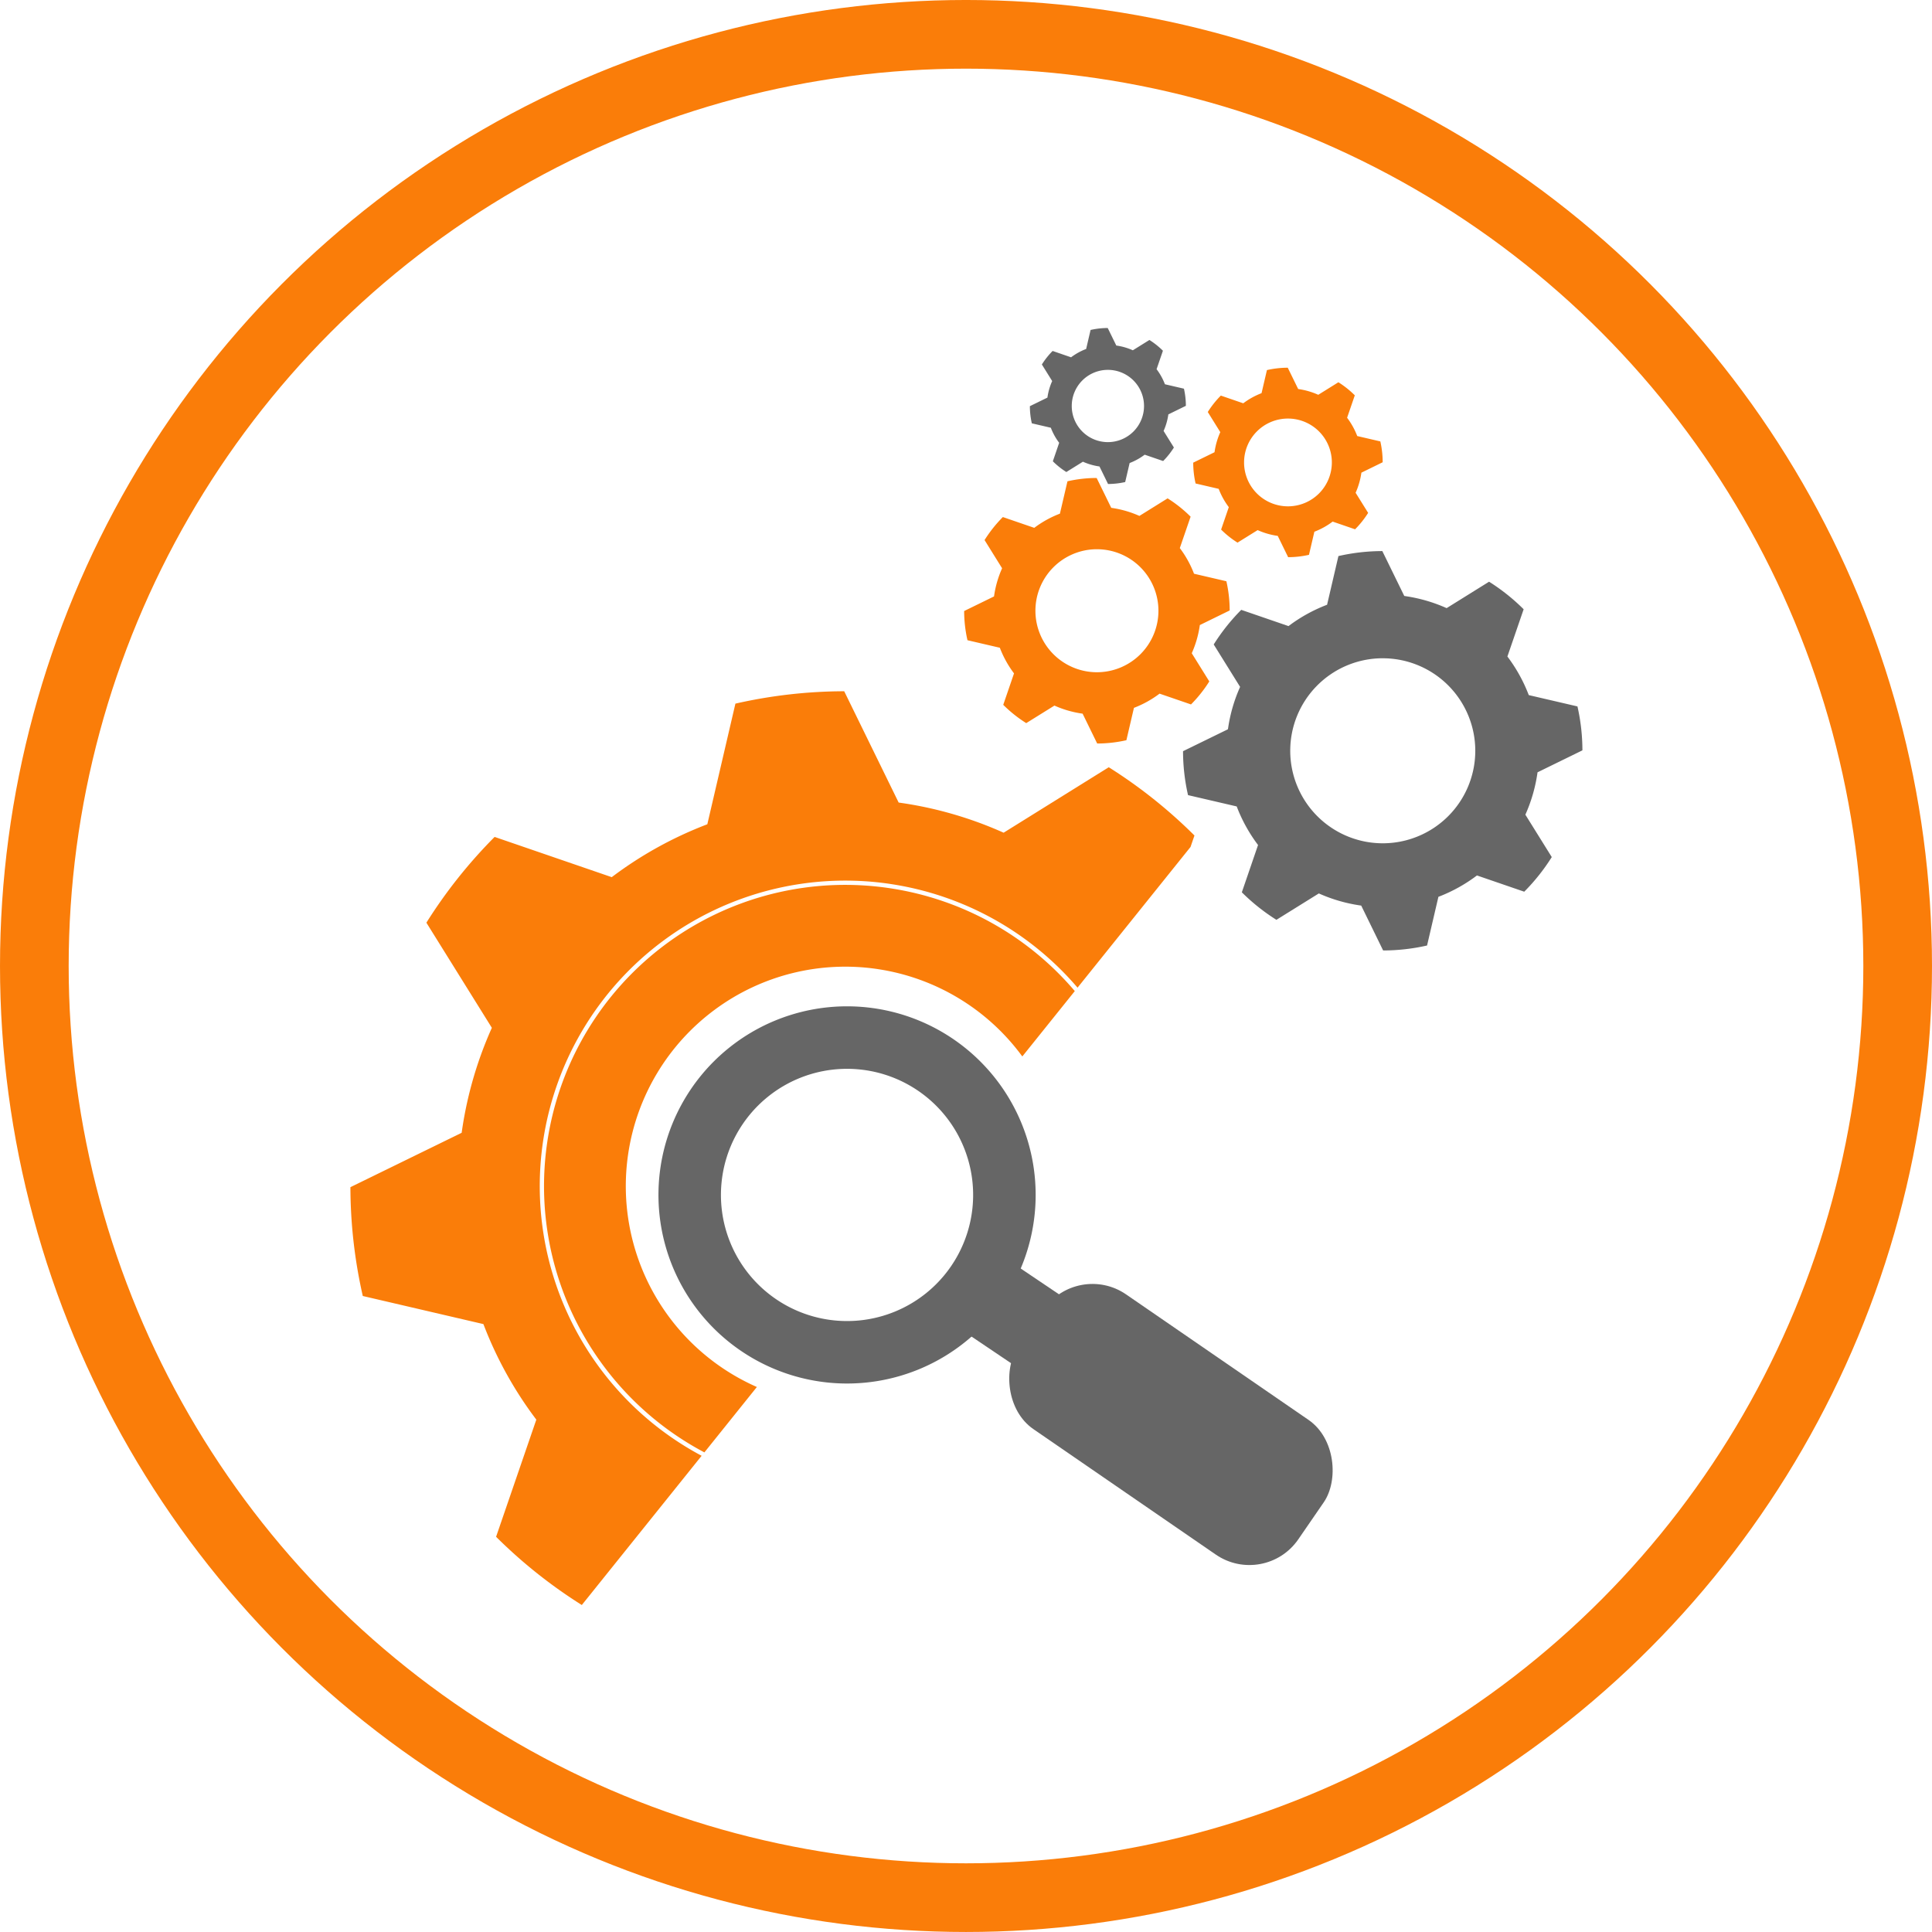 <?xml version="1.0" encoding="UTF-8" standalone="no"?>
<svg
   xmlns:dc="http://purl.org/dc/elements/1.1/"
   xmlns:cc="http://creativecommons.org/ns#"
   xmlns:rdf="http://www.w3.org/1999/02/22-rdf-syntax-ns#"
   xmlns:svg="http://www.w3.org/2000/svg"
   xmlns="http://www.w3.org/2000/svg"
   xmlns:sodipodi="http://sodipodi.sourceforge.net/DTD/sodipodi-0.dtd"
   xmlns:inkscape="http://www.inkscape.org/namespaces/inkscape"
   width="171.26mm"
   height="171.26mm"
   viewBox="0 0 171.26 171.26"
   version="1.1"
   id="svg8"
   inkscape:version="1.0.1 (3bc2e813f5, 2020-09-07)"
   sodipodi:docname="logoultimoborde.svg"
   inkscape:export-filename="C:\Users\Luis\Desktop\bitmap.png"
   inkscape:export-xdpi="96"
   inkscape:export-ydpi="96">
  <defs
     id="defs2">
    <filter
       inkscape:collect="always"
       style="color-interpolation-filters:sRGB"
       id="filter5462"
       x="-2.9999994e-05"
       width="1"
       y="-3.0000008e-05"
       height="1">
      <feGaussianBlur
         inkscape:collect="always"
         stdDeviation="0.001"
         id="feGaussianBlur5464" />
    </filter>
  </defs>
  <sodipodi:namedview
     id="base"
     pagecolor="#ffffff"
     bordercolor="#666666"
     borderopacity="1.0"
     inkscape:pageopacity="0.0"
     inkscape:pageshadow="2"
     inkscape:zoom="0.7"
     inkscape:cx="356.82812"
     inkscape:cy="363.56322"
     inkscape:document-units="mm"
     inkscape:current-layer="layer1"
     inkscape:document-rotation="0"
     showgrid="false"
     inkscape:snap-object-midpoints="true"
     inkscape:window-width="1366"
     inkscape:window-height="745"
     inkscape:window-x="-8"
     inkscape:window-y="-8"
     inkscape:window-maximized="1"
     showguides="true"
     inkscape:guide-bbox="true"
     fit-margin-top="0"
     fit-margin-left="0"
     fit-margin-right="0"
     fit-margin-bottom="0"
     inkscape:pagecheckerboard="true" />
  <g
     inkscape:label="Capa 1"
     inkscape:groupmode="layer"
     id="layer1"
     transform="translate(-26.912,-52.084)">
    <g
       id="g5140"
       transform="rotate(-15,24.27,98.876)" />
    <g
       id="g863"
       transform="matrix(0.702,0,0,0.702,33.371,42.264)">
      <path
         id="circle5226"
         style="fill:#fa7d09;fill-opacity:1;stroke:none;stroke-width:3.068;stroke-miterlimit:4;stroke-dasharray:none;stroke-opacity:1"
         d="m 97.4,101.275 a 62.489,62.489 0 0 0 -13.738,1.563 l -3.547,15.234 a 48.905,48.905 0 0 0 -12.07,6.678 L 53.256,119.669 a 62.489,62.489 0 0 0 -8.615,10.83 l 8.266,13.276 a 48.905,48.905 0 0 0 -3.736,12.725 48.905,48.905 0 0 0 -0.076,0.53 L 35.047,163.897 a 62.489,62.489 0 0 0 1.563,13.742 l 15.23,3.547 a 48.905,48.905 0 0 0 6.682,12.065 l -5.081,14.793 a 62.489,62.489 0 0 0 10.826,8.615 l 15.129,-18.844 a 38.58,38.58 0 0 1 -20.012,-39.781 38.58,38.58 0 0 1 43.807,-32.431 38.58,38.58 0 0 1 0.076,0.014 38.58,38.58 0 0 1 23.597,13.087 l 14.268,-17.768 0.496,-1.446 a 62.489,62.489 0 0 0 -10.822,-8.619 l -13.276,8.266 a 48.905,48.905 0 0 0 -12.729,-3.732 48.905,48.905 0 0 0 -0.525,-0.075 z m 0.071,24.45 A 38.037,38.037 0 0 0 59.917,158.114 38.037,38.037 0 0 0 79.745,197.387 l 6.627,-8.258 a 27.713,27.713 0 0 1 -16.243,-29.481 27.713,27.713 0 0 1 31.498,-23.29 27.713,27.713 0 0 1 0.025,0.005 27.713,27.713 0 0 1 18.239,11.027 l 6.627,-8.254 a 38.037,38.037 0 0 0 -23.337,-12.986 38.037,38.037 0 0 0 -0.399,-0.059 38.037,38.037 0 0 0 -5.312,-0.366 z" />
      <path
         id="circle5226-5"
         style="fill:#666666;fill-opacity:1;stroke:none;stroke-width:1.238;stroke-miterlimit:4;stroke-dasharray:none;stroke-opacity:1;filter:url(#filter5462)"
         d="m 165.35,83.575 a 25.218,25.218 0 0 0 -5.543,0.63 l -1.433,6.148 a 19.736,19.736 0 0 0 -4.871,2.694 l -5.968,-2.051 a 25.218,25.218 0 0 0 -3.476,4.371 l 3.333,5.358 a 19.736,19.736 0 0 0 -1.505,5.136 19.736,19.736 0 0 0 -0.033,0.214 l -5.669,2.769 a 25.218,25.218 0 0 0 0.63,5.547 l 6.148,1.429 a 19.736,19.736 0 0 0 2.694,4.871 l -2.047,5.972 a 25.218,25.218 0 0 0 4.366,3.475 l 5.358,-3.333 a 19.736,19.736 0 0 0 5.135,1.504 19.736,19.736 0 0 0 0.214,0.029 l 2.769,5.669 a 25.218,25.218 0 0 0 5.547,-0.626 l 1.433,-6.148 a 19.736,19.736 0 0 0 4.867,-2.698 l 5.972,2.051 a 25.218,25.218 0 0 0 3.475,-4.371 l -3.333,-5.354 a 19.736,19.736 0 0 0 1.505,-5.14 19.736,19.736 0 0 0 0.029,-0.21 l 5.669,-2.774 a 25.218,25.218 0 0 0 -0.626,-5.547 l -6.148,-1.429 a 19.736,19.736 0 0 0 -2.698,-4.871 l 2.051,-5.968 a 25.218,25.218 0 0 0 -4.366,-3.48 l -5.358,3.337 a 19.736,19.736 0 0 0 -5.14,-1.505 19.736,19.736 0 0 0 -0.21,-0.033 z m -0.168,13.536 a 11.683,11.683 0 0 1 0.223,0 11.683,11.683 0 0 1 11.683,11.679 11.683,11.683 0 0 1 -11.683,11.683 11.683,11.683 0 0 1 -11.683,-11.683 11.683,11.683 0 0 1 11.46,-11.679 z" />
      <g
         id="g5414"
         transform="matrix(8.089,0.843,-0.843,8.089,-71.229,-619.995)"
         inkscape:transform-center-x="-1.0393736"
         inkscape:transform-center-y="-10.559752"
         style="fill:#666666;fill-opacity:1">
        <path
           id="path5337"
           style="fill:#666666;fill-opacity:1;stroke:none;stroke-width:0.451;stroke-miterlimit:4;stroke-dasharray:none;stroke-opacity:1"
           d="m 115.709,343.037 a 11.05,11.05 0 0 0 -11.023,11.051 11.05,11.05 0 0 0 11.049,11.049 11.05,11.05 0 0 0 11.051,-11.049 11.05,11.05 0 0 0 -11.051,-11.051 11.05,11.05 0 0 0 -0.025,0 z m 0.025,3.662 a 7.388,7.388 0 0 1 7.389,7.389 7.388,7.388 0 0 1 -7.389,7.389 7.388,7.388 0 0 1 -7.387,-7.389 7.388,7.388 0 0 1 7.387,-7.389 z"
           transform="scale(0.265)" />
        <rect
           style="fill:#666666;fill-opacity:1;stroke:none;stroke-width:0.187;stroke-miterlimit:4;stroke-dasharray:none;stroke-opacity:1"
           id="rect5390"
           width="1.604"
           height="1.303"
           x="73.661"
           y="67.862"
           ry="0"
           transform="rotate(28.024)"
           inkscape:transform-center-x="0.16704346"
           inkscape:transform-center-y="0.16704346" />
        <rect
           style="fill:#666666;fill-opacity:1;stroke:none;stroke-width:0.187;stroke-miterlimit:4;stroke-dasharray:none;stroke-opacity:1"
           id="rect5394"
           width="5.279"
           height="2.539"
           x="75.338"
           y="66.552"
           ry="0.921"
           transform="rotate(28.574)"
           inkscape:transform-center-x="-0.2451438"
           inkscape:transform-center-y="-0.59684456" />
      </g>
      <path
         id="circle5226-5-1"
         style="fill:#fa7d09;fill-opacity:1;stroke:none;stroke-width:0.823;stroke-miterlimit:4;stroke-dasharray:none;stroke-opacity:1"
         d="m 129.276,74.344 a 16.765,16.765 0 0 0 -3.685,0.419 l -0.953,4.087 a 13.12,13.12 0 0 0 -3.238,1.791 l -3.967,-1.363 a 16.765,16.765 0 0 0 -2.31,2.906 l 2.215,3.562 a 13.12,13.12 0 0 0 -1,3.414 13.12,13.12 0 0 0 -0.023,0.143 l -3.769,1.841 a 16.765,16.765 0 0 0 0.419,3.688 l 4.087,0.95 a 13.12,13.12 0 0 0 1.791,3.238 l -1.361,3.97 a 16.765,16.765 0 0 0 2.903,2.31 l 3.562,-2.215 a 13.12,13.12 0 0 0 3.414,1 13.12,13.12 0 0 0 0.143,0.02 l 1.841,3.769 a 16.765,16.765 0 0 0 3.688,-0.416 l 0.953,-4.087 a 13.12,13.12 0 0 0 3.235,-1.794 l 3.97,1.363 a 16.765,16.765 0 0 0 2.31,-2.906 l -2.215,-3.56 a 13.12,13.12 0 0 0 1,-3.417 13.12,13.12 0 0 0 0.02,-0.14 l 3.769,-1.844 a 16.765,16.765 0 0 0 -0.416,-3.688 l -4.087,-0.95 a 13.12,13.12 0 0 0 -1.794,-3.238 l 1.363,-3.967 a 16.765,16.765 0 0 0 -2.903,-2.313 l -3.562,2.218 a 13.12,13.12 0 0 0 -3.417,-1 13.12,13.12 0 0 0 -0.14,-0.023 z m -0.112,8.999 a 7.767,7.767 0 0 1 0.148,0 7.767,7.767 0 0 1 7.767,7.764 7.767,7.767 0 0 1 -7.767,7.767 7.767,7.767 0 0 1 -7.767,-7.767 7.767,7.767 0 0 1 7.619,-7.764 z" />
      <path
         id="circle5226-5-1-6"
         style="fill:#fa7d09;fill-opacity:1;stroke:none;stroke-width:0.587;stroke-miterlimit:4;stroke-dasharray:none;stroke-opacity:1"
         d="m 153.408,60.421 a 11.962,11.962 0 0 0 -2.629,0.299 l -0.68,2.916 a 9.361,9.361 0 0 0 -2.31,1.278 l -2.831,-0.973 a 11.962,11.962 0 0 0 -1.649,2.073 l 1.581,2.542 a 9.361,9.361 0 0 0 -0.714,2.436 9.361,9.361 0 0 0 -0.016,0.102 l -2.689,1.314 a 11.962,11.962 0 0 0 0.299,2.631 l 2.916,0.678 a 9.361,9.361 0 0 0 1.278,2.31 l -0.971,2.833 a 11.962,11.962 0 0 0 2.071,1.649 l 2.542,-1.581 a 9.361,9.361 0 0 0 2.436,0.714 9.361,9.361 0 0 0 0.102,0.014 l 1.314,2.689 a 11.962,11.962 0 0 0 2.631,-0.297 l 0.68,-2.916 a 9.361,9.361 0 0 0 2.308,-1.28 l 2.833,0.973 a 11.962,11.962 0 0 0 1.649,-2.073 l -1.581,-2.54 a 9.361,9.361 0 0 0 0.714,-2.438 9.361,9.361 0 0 0 0.014,-0.1 l 2.689,-1.316 a 11.962,11.962 0 0 0 -0.297,-2.631 l -2.916,-0.678 a 9.361,9.361 0 0 0 -1.28,-2.31 l 0.973,-2.831 a 11.962,11.962 0 0 0 -2.071,-1.651 l -2.542,1.583 a 9.361,9.361 0 0 0 -2.438,-0.714 9.361,9.361 0 0 0 -0.1,-0.016 z m -0.08,6.421 a 5.541,5.541 0 0 1 0.106,0 5.541,5.541 0 0 1 5.542,5.54 5.541,5.541 0 0 1 -5.542,5.542 5.541,5.541 0 0 1 -5.542,-5.542 5.541,5.541 0 0 1 5.436,-5.54 z" />
      <path
         id="circle5226-5-3"
         style="fill:#666666;fill-opacity:1;stroke:none;stroke-width:0.484;stroke-miterlimit:4;stroke-dasharray:none;stroke-opacity:1"
         d="m 130.675,55.407 a 9.848,9.848 0 0 0 -2.165,0.246 l -0.56,2.401 a 7.707,7.707 0 0 0 -1.902,1.052 l -2.331,-0.801 a 9.848,9.848 0 0 0 -1.357,1.707 l 1.301,2.093 a 7.707,7.707 0 0 0 -0.588,2.006 7.707,7.707 0 0 0 -0.014,0.084 l -2.214,1.082 a 9.848,9.848 0 0 0 0.246,2.166 l 2.401,0.558 a 7.707,7.707 0 0 0 1.052,1.902 l -0.799,2.332 a 9.848,9.848 0 0 0 1.705,1.357 l 2.093,-1.302 a 7.707,7.707 0 0 0 2.006,0.588 7.707,7.707 0 0 0 0.084,0.011 l 1.082,2.214 a 9.848,9.848 0 0 0 2.166,-0.245 l 0.56,-2.401 a 7.707,7.707 0 0 0 1.901,-1.054 l 2.332,0.801 a 9.848,9.848 0 0 0 1.357,-1.707 l -1.301,-2.091 a 7.707,7.707 0 0 0 0.588,-2.007 7.707,7.707 0 0 0 0.011,-0.082 l 2.214,-1.083 a 9.848,9.848 0 0 0 -0.244,-2.166 l -2.401,-0.558 a 7.707,7.707 0 0 0 -1.054,-1.902 l 0.801,-2.331 a 9.848,9.848 0 0 0 -1.705,-1.359 l -2.093,1.303 a 7.707,7.707 0 0 0 -2.007,-0.588 7.707,7.707 0 0 0 -0.082,-0.014 z m -0.066,5.286 a 4.562,4.562 0 0 1 0.087,0 4.562,4.562 0 0 1 4.563,4.561 4.562,4.562 0 0 1 -4.563,4.563 4.562,4.562 0 0 1 -4.563,-4.563 4.562,4.562 0 0 1 4.476,-4.561 z" />
    </g>
    <circle
       style="fill:none;fill-opacity:1;stroke:#fa7d09;stroke-width:6.087;stroke-miterlimit:4;stroke-dasharray:none;stroke-opacity:1"
       id="path852"
       cx="112.542"
       cy="137.713"
       r="82.586" />
  </g>
</svg>
